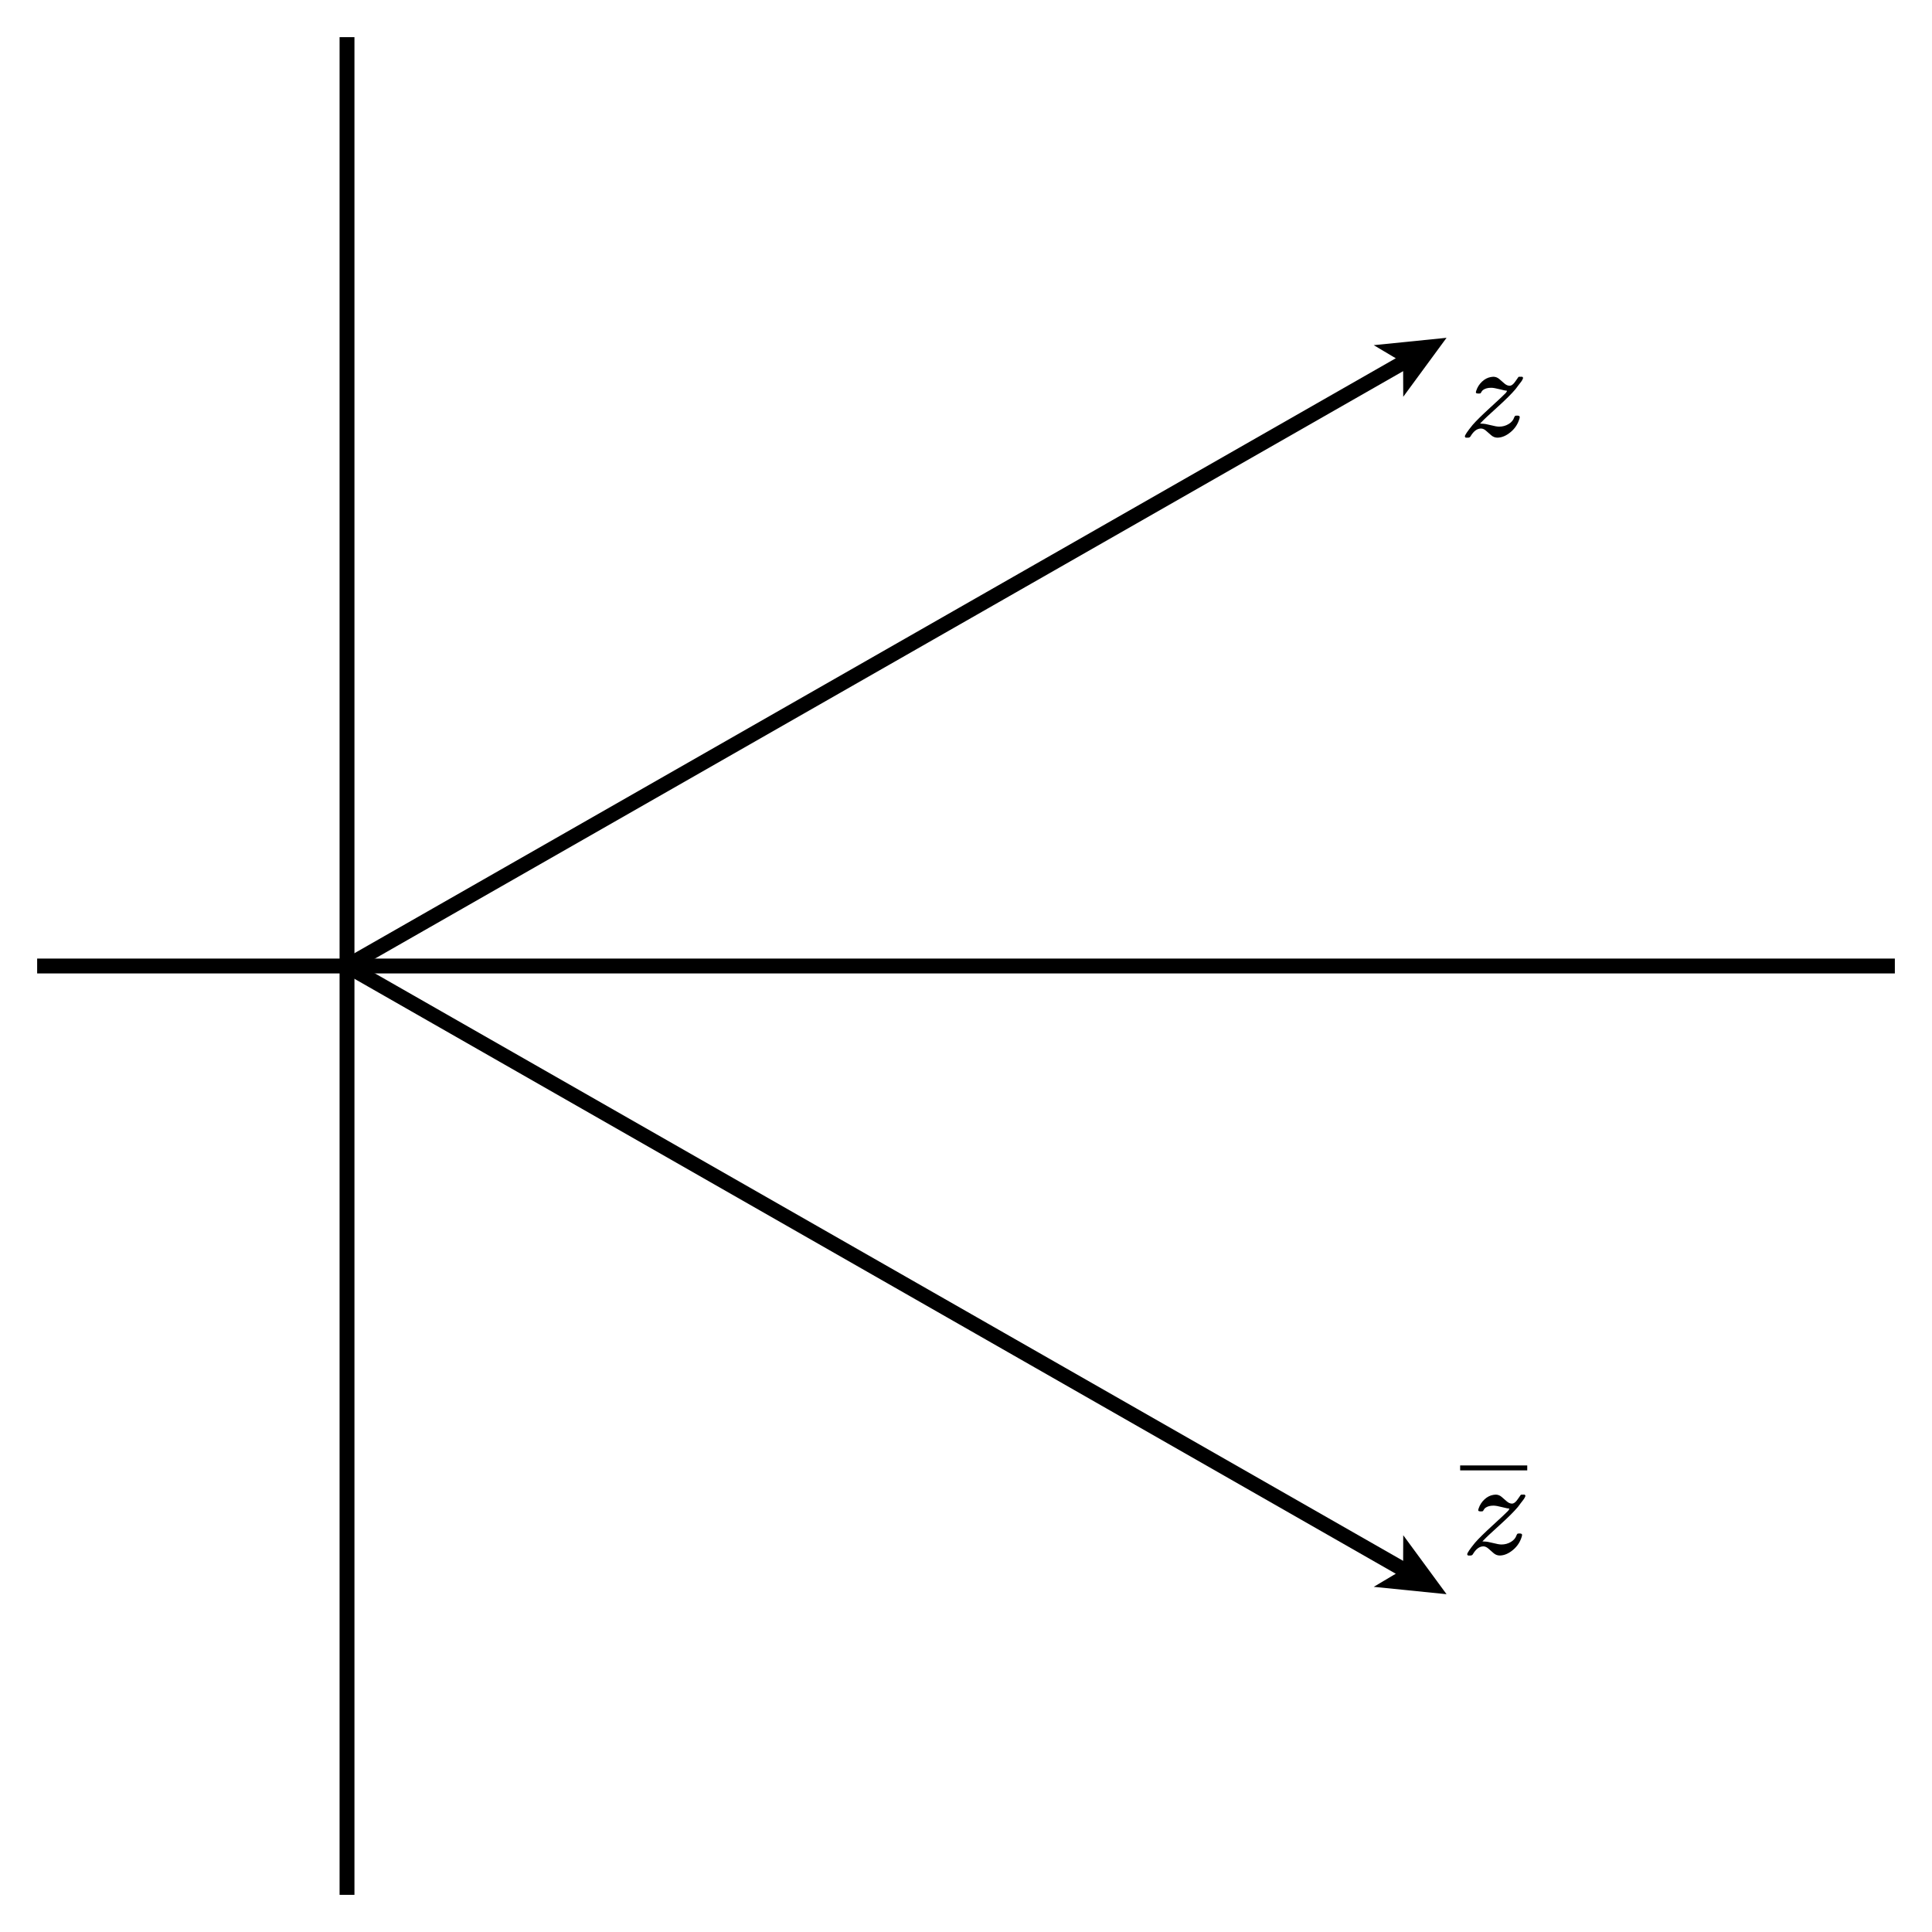 <svg xmlns="http://www.w3.org/2000/svg" id="diagram" width="260" height="260">
  <defs>
    <clipPath id="clipPath-0">
      <rect x="5.0" y="5.0" width="250.0" height="250.0"/>
    </clipPath>
    <clipPath id="clipPath-1">
      <rect x="5.0" y="5.0" width="250.0" height="250.0"/>
    </clipPath>
    <marker id="arrow-head-end-2_None_24_60-black" markerWidth="9.0" markerHeight="8.0" markerUnits="userSpaceOnUse" orient="auto-start-reverse" refX="6.5" refY="4.0">
      <path d="M 9.0 4.0L 0.0 8.0L 1.7 5.0L 1.7 3.0L 0.0 0.0Z" fill="black" stroke="none"/>
    </marker>
    <marker id="arrow-head-end-2_None_24_60-black-outline" markerWidth="13.0" markerHeight="12.0" markerUnits="userSpaceOnUse" orient="auto-start-reverse" refX="8.5" refY="6.0">
      <path d="M 11.8 7.8 L 2.8 11.8 A 2 2 0 0 1 0.0 10.0 L 0.0 2.0 A 2 2 0 0 1 2.8 0.2 L 11.8 4.2 A 2 2 0 0 1 11.8 7.8 Z" fill="white" stroke="none"/>
    </marker>
  </defs>
  <g id="axes" stroke="black" stroke-width="2">
    <line id="line-0" x1="5.0" y1="130.0" x2="255.0" y2="130.0" stroke="black" stroke-width="2"/>
    <line id="line-1" x1="46.7" y1="255.0" x2="46.7" y2="5.0" stroke="black" stroke-width="2"/>
  </g>
  <path id="path-0" stroke="black" stroke-width="2" fill="none" d="M 46.7 130.0 L 192.5 46.7" marker-end="url(#arrow-head-end-2_None_24_60-black)"/>
  <path id="path-1" stroke="black" stroke-width="2" fill="none" d="M 46.7 130.0 L 192.5 213.3" marker-end="url(#arrow-head-end-2_None_24_60-black)"/>
  <g id="label-0" transform="translate(196.5,50.7) translate(0.0,-0.0)">
    <g id="g-0">
      <svg xmlns:xlink="http://www.w3.org/1999/xlink" style="vertical-align: -0.200px" width="8.416px" height="8.200px" role="img" focusable="false" viewBox="0 -442 465 453" x="0.0" y="0.0">
        <defs>
          <path id="MJX-2-TEX-I-1D467" d="M347 338Q337 338 294 349T231 360Q211 360 197 356T174 346T162 335T155 324L153 320Q150 317 138 317Q117 317 117 325Q117 330 120 339Q133 378 163 406T229 440Q241 442 246 442Q271 442 291 425T329 392T367 375Q389 375 411 408T434 441Q435 442 449 442H462Q468 436 468 434Q468 430 463 420T449 399T432 377T418 358L411 349Q368 298 275 214T160 106L148 94L163 93Q185 93 227 82T290 71Q328 71 360 90T402 140Q406 149 409 151T424 153Q443 153 443 143Q443 138 442 134Q425 72 376 31T278 -11Q252 -11 232 6T193 40T155 57Q111 57 76 -3Q70 -11 59 -11H54H41Q35 -5 35 -2Q35 13 93 84Q132 129 225 214T340 322Q352 338 347 338Z"/>
        </defs>
        <g stroke="currentColor" fill="currentColor" stroke-width="0" transform="scale(1,-1)">
          <g data-mml-node="math">
            <g data-mml-node="mi" data-semantic-type="identifier" data-semantic-role="latinletter" data-semantic-font="italic" data-semantic-annotation="clearspeak:simple" data-semantic-id="0" data-semantic-speech="z">
              <use data-c="1D467" xlink:href="#MJX-2-TEX-I-1D467"/>
            </g>
          </g>
        </g>
      </svg>
    </g>
  </g>
  <g id="label-1" transform="translate(196.5,209.3) translate(0.0,-13.9)">
    <g id="g-1">
      <svg xmlns:xlink="http://www.w3.org/1999/xlink" style="vertical-align: -0.200px" width="9.048px" height="13.936px" role="img" focusable="false" viewBox="0 -759 500 770" x="0.0" y="0.0">
        <defs>
          <path id="MJX-3-TEX-I-1D467" d="M347 338Q337 338 294 349T231 360Q211 360 197 356T174 346T162 335T155 324L153 320Q150 317 138 317Q117 317 117 325Q117 330 120 339Q133 378 163 406T229 440Q241 442 246 442Q271 442 291 425T329 392T367 375Q389 375 411 408T434 441Q435 442 449 442H462Q468 436 468 434Q468 430 463 420T449 399T432 377T418 358L411 349Q368 298 275 214T160 106L148 94L163 93Q185 93 227 82T290 71Q328 71 360 90T402 140Q406 149 409 151T424 153Q443 153 443 143Q443 138 442 134Q425 72 376 31T278 -11Q252 -11 232 6T193 40T155 57Q111 57 76 -3Q70 -11 59 -11H54H41Q35 -5 35 -2Q35 13 93 84Q132 129 225 214T340 322Q352 338 347 338Z"/>
          <path id="MJX-3-TEX-N-2013" d="M0 248V285H499V248H0Z"/>
        </defs>
        <g stroke="currentColor" fill="currentColor" stroke-width="0" transform="scale(1,-1)">
          <g data-mml-node="math">
            <g data-mml-node="mover" data-semantic-type="overscore" data-semantic-role="latinletter" data-semantic-id="2" data-semantic-children="0,1" data-semantic-speech="z overbar">
              <g data-mml-node="mi" data-semantic-type="identifier" data-semantic-role="latinletter" data-semantic-font="italic" data-semantic-annotation="clearspeak:simple" data-semantic-id="0" data-semantic-parent="2" data-semantic-speech="z" data-semantic-prefix="Base" transform="translate(17.5,0)">
                <use data-c="1D467" xlink:href="#MJX-3-TEX-I-1D467"/>
              </g>
              <g data-mml-node="mo" data-semantic-type="operator" data-semantic-role="overaccent" data-semantic-annotation="accent:bar" data-semantic-id="1" data-semantic-parent="2" data-semantic-speech="quotation dash" data-semantic-prefix="Overscript" transform="translate(0,374)">
                <use data-c="2013" xlink:href="#MJX-3-TEX-N-2013"/>
              </g>
            </g>
          </g>
        </g>
      </svg>
    </g>
  </g>
</svg>
